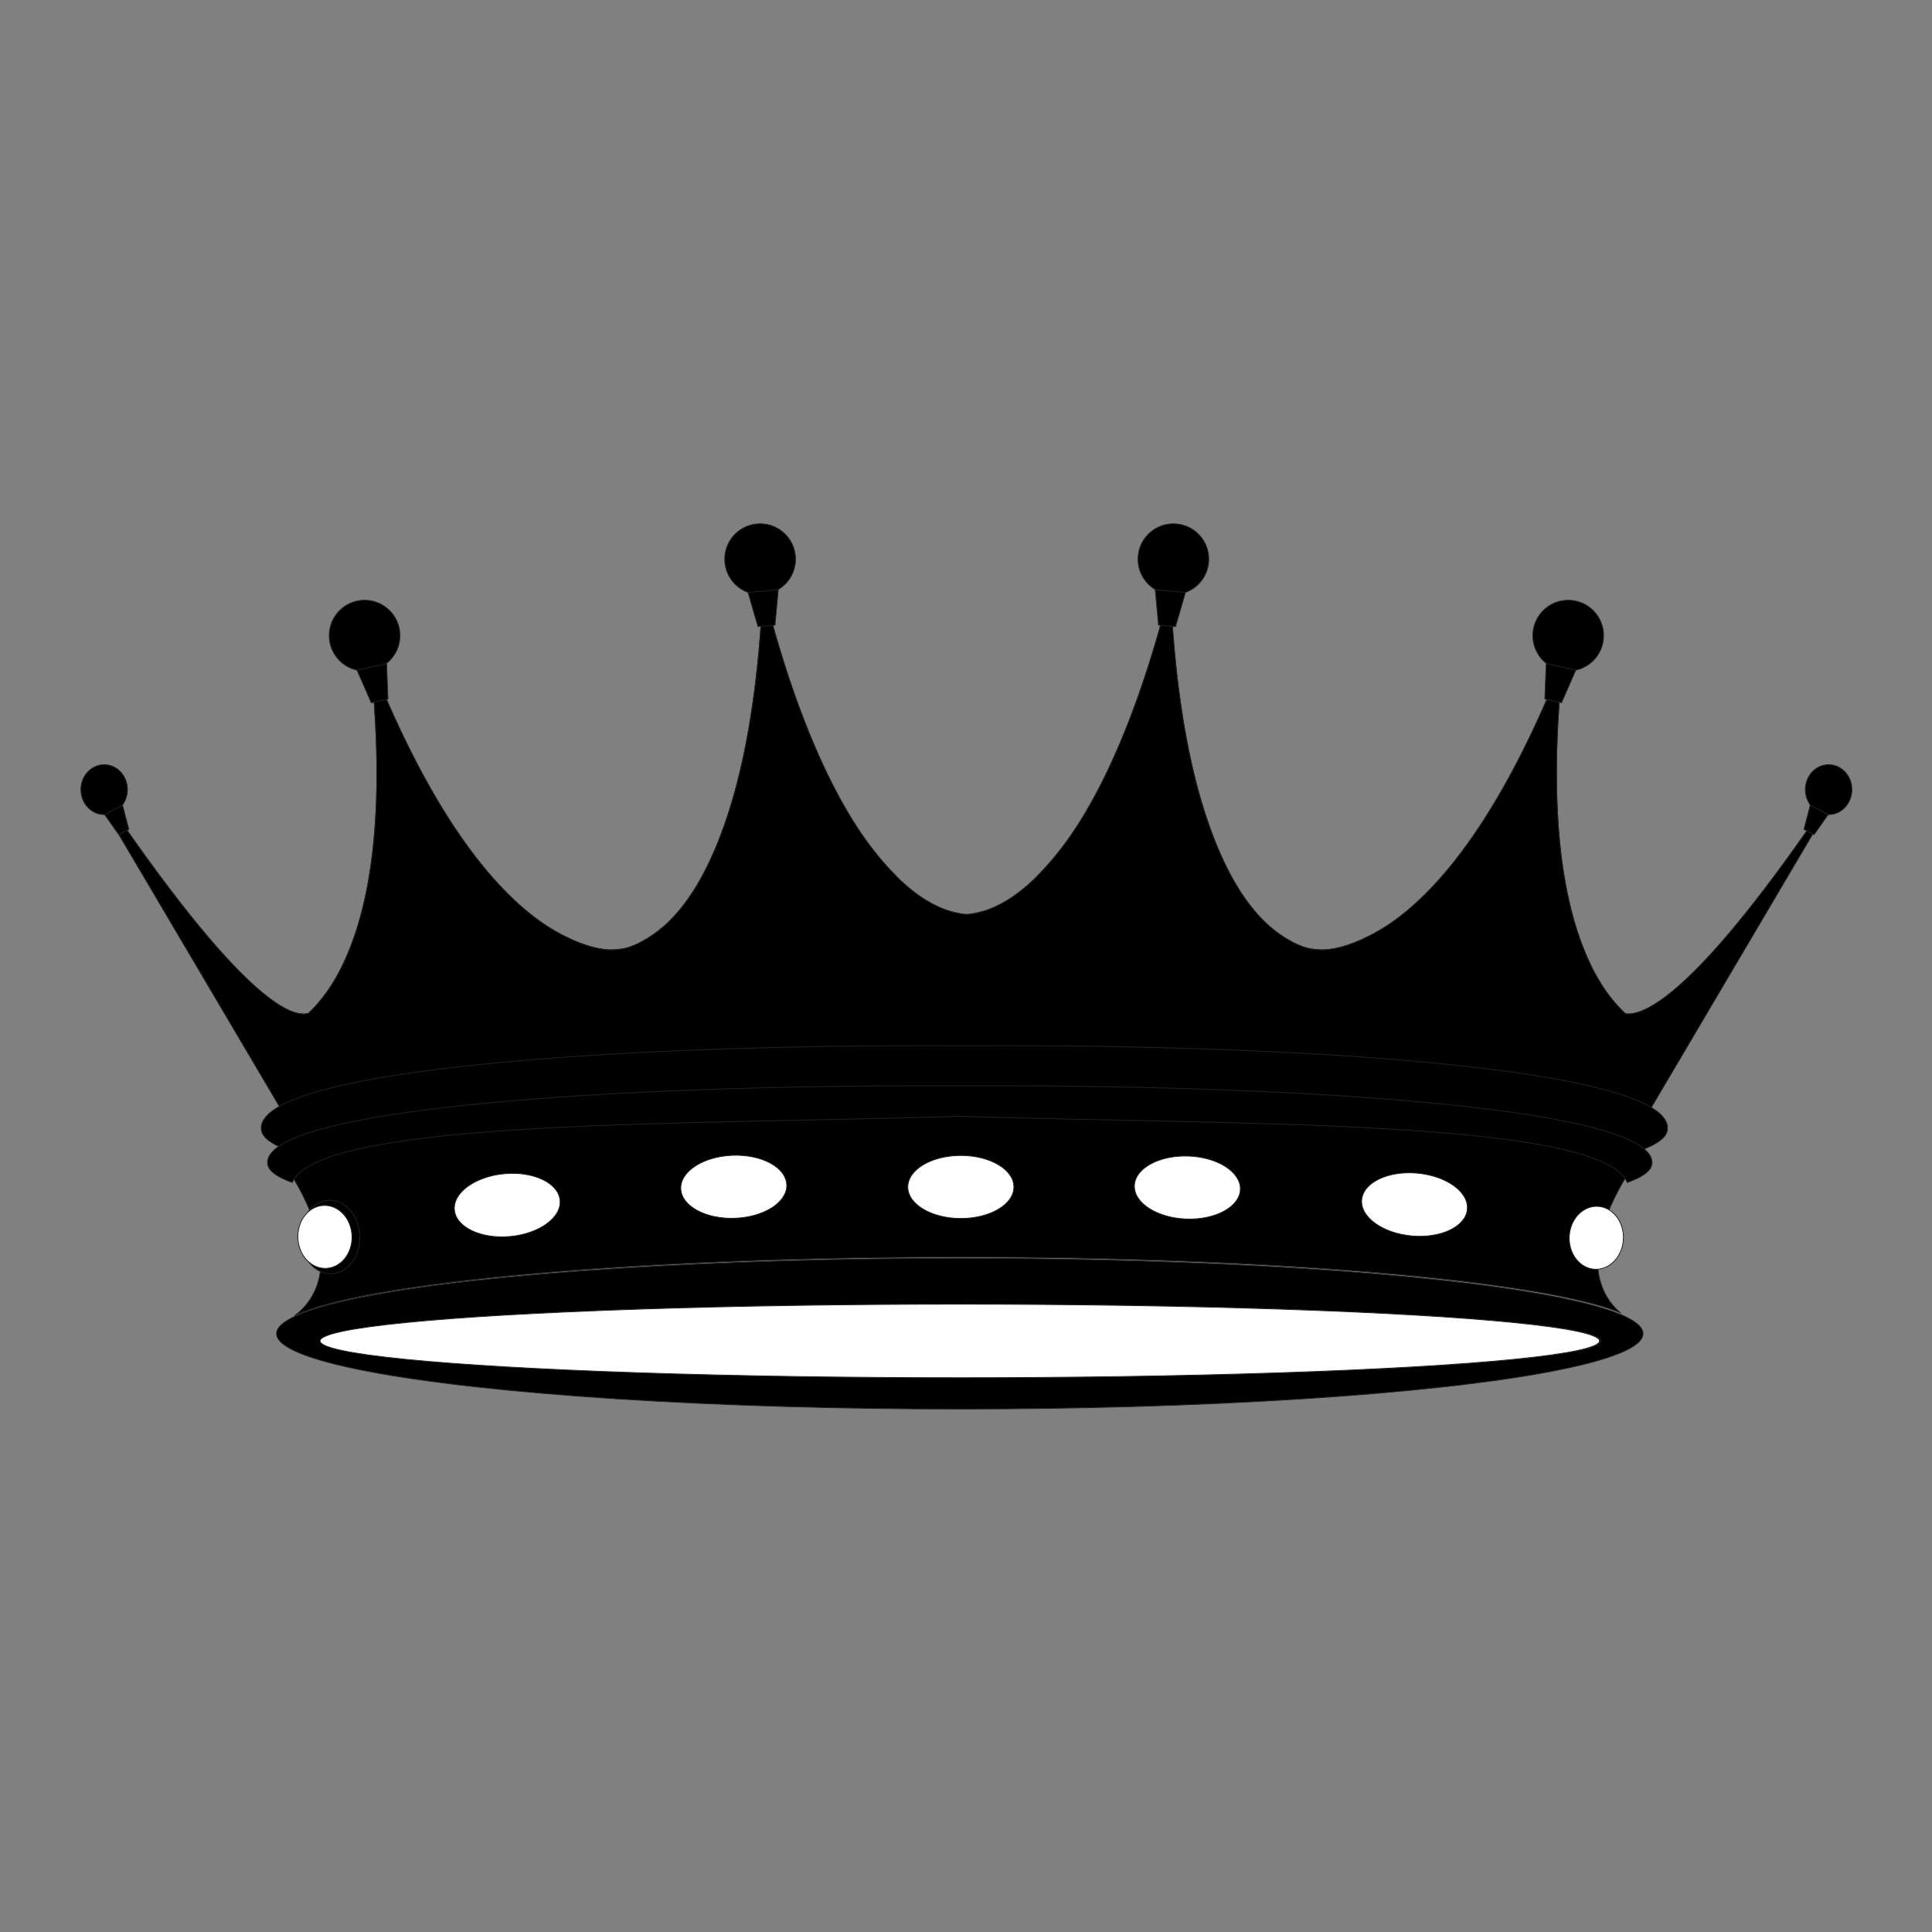 <?xml version="1.0" encoding="utf-8"?>
<!-- Generator: Adobe Illustrator 23.0.3, SVG Export Plug-In . SVG Version: 6.00 Build 0)  -->
<svg version="1.1" id="Layer_1" xmlns="http://www.w3.org/2000/svg" xmlns:xlink="http://www.w3.org/1999/xlink" x="0px" y="0px"
	 viewBox="0 0 1200 1200" enable-background="new 0 0 1200 1200" xml:space="preserve">
<rect x="0" y="0" width="1200" height="1200" fill="#808080" stroke="none"/>
<g>
	<path stroke="#231F20" stroke-width="0.5" stroke-miterlimit="10" d="M1009.686,629.74c-5.676-5.215-11.832-12.466-17.633-22.615
		c-17.745-31.375-32.641-88.48-21.334-196.554c-39.816,100.491-79.891,145.261-109.405,164.561
		c-14.853,9.473-27.178,13.568-35.907,14.606c-5.171,0.69-11.231-0.379-11.231-0.379s-5.228-0.64-12.908-4.992
		c-7.679-4.236-17.749-11.717-27.934-26.214c-10.201-14.467-20.464-35.858-28.948-66.479c-8.448-30.841-15.178-71.813-17.472-126.14
		c-13.051,52.371-27.956,91.466-42.342,120.16c-7.216,14.354-14.357,26.143-21.266,35.817c-6.909,9.613-13.591,17.227-19.886,23.542
		c-12.579,12.402-23.666,18.11-31.764,20.707c-5.227,1.606-9.08,2.095-11.232,2.255c-2.152-0.16-6.005-0.648-11.232-2.255
		c-8.098-2.597-19.186-8.305-31.764-20.707c-6.295-6.315-12.977-13.929-19.886-23.542c-6.909-9.674-14.05-21.463-21.266-35.817
		c-14.386-28.694-29.291-67.788-42.342-120.16c-2.294,54.327-9.024,95.299-17.472,126.14c-8.484,30.621-18.746,52.012-28.948,66.479
		c-10.185,14.497-20.255,21.978-27.934,26.214c-7.68,4.352-12.908,4.992-12.908,4.992s-6.059,1.069-11.231,0.379
		c-8.729-1.038-21.054-5.133-35.907-14.606c-29.514-19.301-69.588-64.07-109.405-164.561
		c11.307,108.075-3.589,165.179-21.334,196.554c-5.688,9.952-11.721,17.131-17.305,22.324c-7.177,1.929-32.545,0.796-113.16-114.518
		c-4.234-6.056-13.648-13.125-18.163-19.823c15.519,26.285,36.89,62.483,60.491,102.457c20.228,34.26,38.806,65.728,53.478,90.579
		l7.221-4.263l1.192,4.263l836.757-3.602l6.102,3.602c14.672-24.851,33.251-56.319,53.478-90.579
		c23.601-39.974,44.973-76.172,60.491-102.457c-4.652,6.902-12.725,14.732-17.079,20.952
		C1047.052,623.571,1019.246,630.69,1009.686,629.74z"/>
	<path stroke="#231F20" stroke-width="0.5" stroke-miterlimit="10" d="M1009.686,629.74c-5.676-5.215-11.832-12.466-17.633-22.615
		c-17.745-31.375-32.641-88.48-21.334-196.554c-39.816,100.491-79.891,145.261-109.405,164.561
		c-14.853,9.473-27.178,13.568-35.907,14.606c-5.171,0.69-11.231-0.379-11.231-0.379s-5.228-0.64-12.908-4.992
		c-7.679-4.236-17.749-11.717-27.934-26.214c-10.201-14.467-20.464-35.858-28.948-66.479c-8.448-30.841-15.178-71.813-17.472-126.14
		c-13.051,52.371-27.956,91.466-42.342,120.16c-7.216,14.354-14.357,26.143-21.266,35.817c-6.909,9.613-13.591,17.227-19.886,23.542
		c-12.579,12.402-23.666,18.11-31.764,20.707c-5.227,1.606-9.08,2.095-11.232,2.255c-2.152-0.16-6.005-0.648-11.232-2.255
		c-8.098-2.597-19.186-8.305-31.764-20.707c-6.295-6.315-12.977-13.929-19.886-23.542c-6.909-9.674-14.05-21.463-21.266-35.817
		c-14.386-28.694-29.291-67.788-42.342-120.16c-2.294,54.327-9.024,95.299-17.472,126.14c-8.484,30.621-18.746,52.012-28.948,66.479
		c-10.185,14.497-20.255,21.978-27.934,26.214c-7.68,4.352-12.908,4.992-12.908,4.992s-6.059,1.069-11.231,0.379
		c-8.729-1.038-21.054-5.133-35.907-14.606c-29.514-19.301-69.588-64.07-109.405-164.561
		c11.307,108.075-3.589,165.179-21.334,196.554c-5.688,9.952-11.721,17.131-17.305,22.324c-7.177,1.929-32.545,0.796-113.16-114.518
		c-4.234-6.056-13.648-13.125-18.163-19.823c15.519,26.285,36.89,62.483,60.491,102.457c20.228,34.26,38.806,65.728,53.478,90.579
		l7.221-4.263l1.192,4.263l836.757-3.602l6.102,3.602c14.672-24.851,33.251-56.319,53.478-90.579
		c23.601-39.974,44.973-76.172,60.491-102.457c-4.652,6.902-12.725,14.732-17.079,20.952
		C1047.052,623.571,1019.246,630.69,1009.686,629.74z"/>
	<path stroke="#231F20" stroke-width="0.5" stroke-miterlimit="10" d="M602.711,649.51c-0.313-0.001-0.625-0.001-0.938-0.002v-0.012
		c-0.924,0.003-1.848,0.005-2.772,0.006c-0.924-0.001-1.848-0.003-2.772-0.006v0.012c-0.313,0.001-0.625,0-0.938,0.002
		c-218.93-1.013-437.734,15.565-432.951,52.293c0.598,4.588,5.986,8.641,15.388,12.21c45.938-8.145,234.185-13.195,421.273-13.671
		c187.087,0.477,375.335,5.526,421.273,13.671c9.402-3.568,14.79-7.622,15.388-12.21
		C1040.445,665.075,821.641,648.497,602.711,649.51z"/>
	<path stroke="#231F20" stroke-width="0.5" stroke-miterlimit="10" d="M596.467,692.554c-161.854,5.328-392.126,1.401-413.897,39.79
		c30.908,52.612,12.078,76.239,0.36,84.902c42.714-20.872,211.815-36.46,413.94-36.46c195.538,0,360.158,14.589,409.354,34.437
		c-11.652-10.127-26.08-34.252,3.494-83.911C984.426,694.026,756.855,697.833,596.467,692.554z"/>
	<ellipse stroke="#231F20" stroke-width="0.5" stroke-miterlimit="10" cx="596.144" cy="828.369" rx="424.371" ry="46.811"/>
	<ellipse stroke="#231F20" stroke-width="0.5" stroke-miterlimit="10" cx="596.828" cy="832.891" rx="397.341" ry="22.84"/>
	
		<ellipse fill="#FFFFFF" stroke="#231F20" stroke-width="0.5" stroke-miterlimit="10" cx="596.144" cy="832.891" rx="397.341" ry="22.84"/>
	<path stroke="#231F20" stroke-width="0.5" stroke-miterlimit="10" d="M1026.029,723.106c-0.593,4.273-5.944,8.048-15.279,11.372
		c-17.039-39.851-250.854-35.762-414.606-41.152c-163.752,5.39-397.567,1.301-414.606,41.152
		c-9.335-3.323-14.686-7.098-15.279-11.372c-4.75-34.207,212.506-49.647,429.885-48.704
		C813.524,673.458,1030.779,688.898,1026.029,723.106z"/>
	
		<ellipse transform="matrix(0.999 -0.037 0.037 0.999 -26.963 17.368)" fill="#FFFFFF" stroke="#231F20" stroke-width="0.5" stroke-miterlimit="10" cx="455.889" cy="737.363" rx="32.944" ry="19.568"/>
	
		<ellipse transform="matrix(0.996 -0.091 0.091 0.996 -66.86 31.811)" fill="#FFFFFF" stroke="#231F20" stroke-width="0.5" stroke-miterlimit="10" cx="315.067" cy="748.366" rx="32.944" ry="19.568"/>
	
		<ellipse fill="#FFFFFF" stroke="#231F20" stroke-width="0.5" stroke-miterlimit="10" cx="596.806" cy="737.252" rx="32.944" ry="19.568"/>
	
		<ellipse transform="matrix(0.999 -0.037 0.037 0.999 -28.288 8.113)" stroke="#231F20" stroke-width="0.5" stroke-miterlimit="10" cx="205.103" cy="768.54" rx="18.448" ry="22.852"/>
	
		<ellipse transform="matrix(0.999 -0.037 0.037 0.999 -28.288 7.993)" fill="#FFFFFF" stroke="#231F20" stroke-width="0.5" stroke-miterlimit="10" cx="201.874" cy="768.501" rx="16.83" ry="19.568"/>
	
		<ellipse transform="matrix(0.037 -0.999 0.999 0.037 -26.424 1447.306)" fill="#FFFFFF" stroke="#231F20" stroke-width="0.5" stroke-miterlimit="10" cx="737.723" cy="737.363" rx="19.568" ry="32.944"/>
	
		<ellipse transform="matrix(0.091 -0.996 0.996 0.091 53.261 1555.087)" fill="#FFFFFF" stroke="#231F20" stroke-width="0.5" stroke-miterlimit="10" cx="878.544" cy="748.366" rx="19.568" ry="32.944"/>
	
		<ellipse transform="matrix(0.037 -0.999 0.999 0.037 187.078 1731.133)" fill="#FFFFFF" stroke="#231F20" stroke-width="0.5" stroke-miterlimit="10" cx="991.737" cy="768.501" rx="19.568" ry="16.83"/>
	<g>
		<circle stroke="#231F20" stroke-width="0.5" stroke-miterlimit="10" cx="472.126" cy="347.295" r="21.975"/>
		<polygon stroke="#231F20" stroke-width="0.5" stroke-miterlimit="10" points="481.353,388.28 470.801,389.201 464.657,367.979 
			483.395,366.343 		"/>
	</g>
	<g>
		<circle stroke="#231F20" stroke-width="0.5" stroke-miterlimit="10" cx="728.815" cy="347.295" r="21.975"/>
		<polygon stroke="#231F20" stroke-width="0.5" stroke-miterlimit="10" points="719.589,388.28 730.14,389.201 736.285,367.979 
			717.546,366.343 		"/>
	</g>
	<g>
		<circle stroke="#231F20" stroke-width="0.5" stroke-miterlimit="10" cx="974.045" cy="394.767" r="21.975"/>
		<polygon stroke="#231F20" stroke-width="0.5" stroke-miterlimit="10" points="959.534,434.192 969.874,436.486 978.743,416.251 
			960.38,412.176 		"/>
	</g>
	<g>
		<ellipse stroke="#231F20" stroke-width="0.5" stroke-miterlimit="10" cx="1135.793" cy="490.438" rx="14.453" ry="15.505"/>
		<polygon stroke="#231F20" stroke-width="0.5" stroke-miterlimit="10" points="1120.482,515.112 1126.746,518.383 
			1135.514,505.952 1124.39,500.143 		"/>
	</g>
	<g>
		<circle stroke="#231F20" stroke-width="0.5" stroke-miterlimit="10" cx="226.455" cy="394.767" r="21.975"/>
		<polygon stroke="#231F20" stroke-width="0.5" stroke-miterlimit="10" points="240.966,434.192 230.626,436.486 221.757,416.251 
			240.12,412.176 		"/>
	</g>
	<g>
		<ellipse stroke="#231F20" stroke-width="0.5" stroke-miterlimit="10" cx="64.707" cy="490.438" rx="14.453" ry="15.505"/>
		<polygon stroke="#231F20" stroke-width="0.5" stroke-miterlimit="10" points="80.018,515.112 73.754,518.383 64.986,505.952 
			76.11,500.143 		"/>
	</g>
</g>
</svg>
